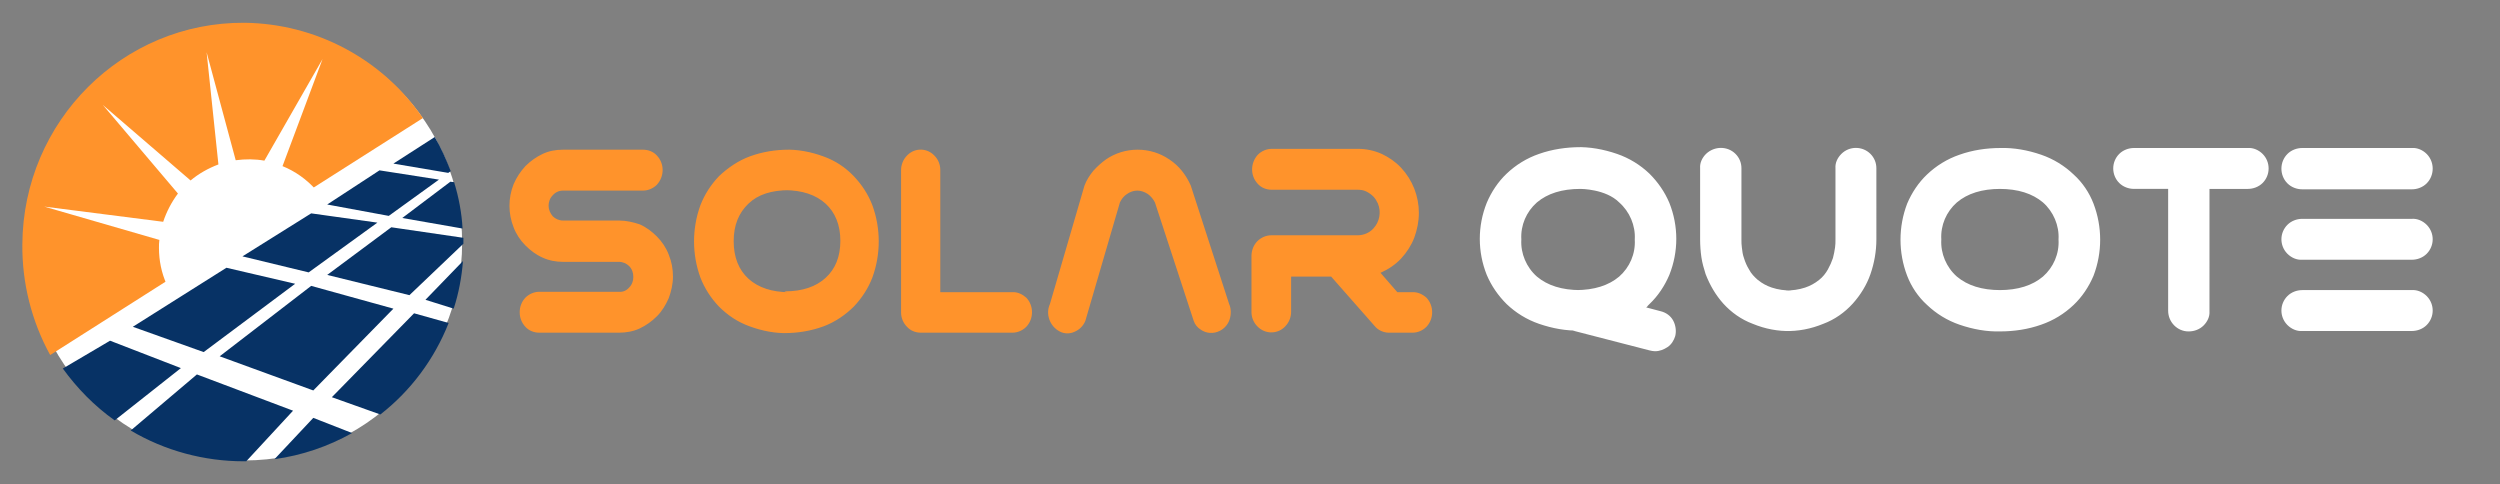 <?xml version="1.0" encoding="UTF-8" standalone="no"?>
<svg
   xmlns:dc="http://purl.org/dc/elements/1.1/"
   xmlns:cc="http://creativecommons.org/ns#"
   xmlns:rdf="http://www.w3.org/1999/02/22-rdf-syntax-ns#"
   xmlns:svg="http://www.w3.org/2000/svg"
   xmlns="http://www.w3.org/2000/svg"
   xmlns:sodipodi="http://sodipodi.sourceforge.net/DTD/sodipodi-0.dtd"
   xmlns:inkscape="http://www.inkscape.org/namespaces/inkscape"
   inkscape:version="1.0 (4035a4fb49, 2020-05-01)"
   sodipodi:docname="solar-quote-logo2.svg"
   xml:space="preserve"
   style="enable-background:new 0 0 592.9 114.9;"
   viewBox="0 0 592.9 114.9"
   y="0px"
   x="0px"
   id="Layer_1"
   version="1.1"><rect x="0" y="0" width="592.9" height="114.9" fill="#808080" stroke="none"/><defs
   id="defs19" /><sodipodi:namedview
   inkscape:current-layer="g14"
   inkscape:window-maximized="1"
   inkscape:window-y="-8"
   inkscape:window-x="-8"
   inkscape:cy="135.48079"
   inkscape:cx="47.203574"
   inkscape:zoom="0.36524109"
   showgrid="false"
   id="namedview17"
   inkscape:window-height="706"
   inkscape:window-width="1366"
   inkscape:pageshadow="2"
   inkscape:pageopacity="0"
   guidetolerance="10"
   gridtolerance="10"
   objecttolerance="10"
   borderopacity="1"
   bordercolor="#666666"
   pagecolor="#ffffff" />
<style
   id="style2"
   type="text/css">
	.st0{fill-rule:evenodd;clip-rule:evenodd;fill:#073265;}
	.st1{fill-rule:evenodd;clip-rule:evenodd;fill:#FF932B;}
	.st2{fill:#FFFFFF;}
	.st3{fill-rule:evenodd;clip-rule:evenodd;fill:#FFFFFF;}
</style>
<g
   id="g14">
	<path
   style="fill:#ffffff;fill-opacity:1"
   d="M390.4,72.9c0.2-0.1,0.3-0.2,0.4-0.4l0.4-0.4c2-1.9,3.6-4.3,4.7-6.9   c2.2-5.5,2.2-11.6,0-17.1c-1.1-2.6-2.7-4.9-4.7-6.9c-2.2-2.1-4.8-3.7-7.7-4.7c-3.2-1.1-6.5-1.7-9.8-1.6h1.1c-3.3,0-6.7,0.5-9.8,1.6   c-2.9,1-5.5,2.6-7.7,4.7c-2,1.9-3.6,4.3-4.7,6.9c-2.2,5.5-2.2,11.6,0,17.1c1.1,2.6,2.7,4.9,4.7,6.9c2.2,2.1,4.8,3.7,7.7,4.7   c3.2,1.1,6.5,1.7,9.8,1.6h-1.8l18.2,4.7c0.4,0.1,0.9,0.2,1.3,0.2c1.1,0,2.1-0.4,3-1c0.9-0.6,1.5-1.6,1.8-2.6   c0.3-1.2,0.1-2.6-0.5-3.7c-0.6-1.1-1.7-1.9-3-2.2L390.4,72.9z M384,48c2.5,2.2,3.9,5.5,3.7,8.8c0.2,3.4-1.2,6.6-3.7,8.8   c-2.5,2.1-5.9,3.2-10.3,3.2h1.1c-4.4,0-7.8-1.1-10.3-3.2c-2.5-2.2-3.9-5.5-3.7-8.8c-0.2-3.4,1.2-6.6,3.7-8.8   c2.5-2.1,5.9-3.2,10.3-3.2C374.9,44.8,380.8,44.8,384,48z M436.7,36.5c-0.9,0.9-1.5,2.1-1.4,3.4v16.9c0,0.6,0,1.3-0.1,1.9   c-0.1,0.8-0.3,1.7-0.5,2.5c-0.3,0.9-0.7,1.8-1.2,2.7c-0.5,0.9-1.2,1.8-2.1,2.5c-1,0.8-2.1,1.4-3.3,1.8c-1.5,0.5-3.1,0.7-4.7,0.7   h1.5c-1.6,0-3.2-0.2-4.7-0.7c-1.2-0.4-2.3-1-3.3-1.8c-0.8-0.7-1.6-1.5-2.1-2.5c-0.5-0.8-0.9-1.7-1.2-2.7c-0.3-0.8-0.4-1.6-0.5-2.5   c-0.1-0.6-0.1-1.3-0.1-1.9V39.9c0-1.3-0.5-2.5-1.4-3.4c-1.9-1.9-5-1.9-7,0c-0.9,0.9-1.5,2.1-1.4,3.4v16.9c0,1.4,0.1,2.8,0.3,4.2   c0.2,1.4,0.6,2.7,1,4c1,2.6,2.4,5,4.2,7c1.9,2.1,4.3,3.8,7,4.8c2.9,1.2,6,1.8,9.1,1.7h-1.5c3.1,0.1,6.2-0.5,9.1-1.7   c2.7-1,5.1-2.7,7-4.8c1.8-2,3.3-4.4,4.2-7c0.9-2.6,1.4-5.4,1.4-8.2V39.9c0-1.3-0.5-2.5-1.4-3.4C441.7,34.6,438.6,34.6,436.7,36.5   L436.7,36.5z M484.1,36.7c-3.2-1.1-6.5-1.7-9.8-1.6h0.2c-3.4,0-6.7,0.5-9.8,1.6c-2.9,1-5.5,2.6-7.7,4.7c-2,1.9-3.6,4.3-4.7,6.9   c-2.1,5.5-2.1,11.6,0,17.1c1,2.6,2.6,5,4.7,6.9c2.2,2.1,4.8,3.7,7.7,4.7c3.2,1.1,6.5,1.7,9.8,1.6h-0.2c3.4,0,6.7-0.5,9.8-1.6   c2.9-1,5.5-2.6,7.7-4.7c2-1.9,3.6-4.3,4.7-6.9c2.1-5.5,2.1-11.6,0-17.1c-1-2.6-2.6-5-4.7-6.9C489.6,39.3,487,37.7,484.1,36.7   L484.1,36.7z M474.4,68.8c-4.4,0-7.8-1.1-10.3-3.2c-2.5-2.2-3.9-5.5-3.7-8.8c-0.2-3.4,1.2-6.6,3.7-8.8c2.5-2.1,5.9-3.2,10.3-3.2   h-0.2c4.4,0,7.8,1.1,10.3,3.2c2.5,2.2,3.9,5.5,3.7,8.8c0.2,3.4-1.2,6.6-3.7,8.8c-2.5,2.1-5.9,3.2-10.3,3.2H474.4z M533.1,35.1h-27   c-1.3,0-2.6,0.5-3.5,1.4c-1.9,1.9-1.9,5,0,6.9c0,0,0,0,0,0c0.9,0.9,2.2,1.4,3.5,1.4h8.1v28.9c0,2.7,2.2,4.9,4.8,4.9c0,0,0,0,0.1,0   c1.3,0,2.6-0.5,3.5-1.4c0.9-0.9,1.5-2.1,1.4-3.4V44.8h9.1c1.3,0,2.6-0.5,3.5-1.4c1.9-1.9,1.9-5,0-6.9c0,0,0,0,0,0   C535.7,35.6,534.4,35,533.1,35.1L533.1,35.1L533.1,35.1z M546,35.1c-1.3,0-2.6,0.5-3.5,1.4c-1.9,1.9-1.9,5-0.1,6.9c0,0,0,0,0.1,0.1   c0.9,0.9,2.2,1.4,3.5,1.4h26c1.3,0,2.6-0.5,3.5-1.4c1.9-1.9,1.9-5,0.1-6.9c0,0,0,0-0.1-0.1c-0.9-0.9-2.2-1.5-3.5-1.4L546,35.1z    M546,68.8c-1.3,0-2.6,0.5-3.5,1.4c-1.9,1.9-1.9,4.9-0.1,6.8c0,0,0,0,0.1,0.1c0.9,0.9,2.2,1.5,3.5,1.4h26c1.3,0,2.6-0.5,3.5-1.4   c1.9-1.9,1.9-4.9,0.1-6.8c0,0,0,0-0.1-0.1c-0.9-0.9-2.2-1.5-3.5-1.4C572,68.8,546,68.8,546,68.8z M546,51.9c-1.3,0-2.6,0.5-3.5,1.4   c-1.9,1.9-1.9,4.9-0.1,6.8c0,0,0,0,0.1,0.1c0.9,0.9,2.2,1.5,3.5,1.4h26c1.3,0,2.6-0.5,3.5-1.4c1.9-1.9,1.9-4.9,0.1-6.8   c0,0,0,0-0.1-0.1c-0.9-0.9-2.2-1.5-3.5-1.4H546z"
   class="st0"
   id="Ellipse_13_copy" />
	<path
   d="M146.8,52.3h-13.3c-0.9,0-1.8-0.4-2.4-1c-0.6-0.7-1-1.6-1-2.5c0-0.9,0.3-1.8,1-2.5   c0.6-0.7,1.5-1.1,2.4-1.1h19c1.2,0,2.4-0.5,3.3-1.4c1.8-2,1.8-5,0-6.9c-0.8-0.9-2-1.4-3.3-1.4h-19c-1.7,0-3.3,0.3-4.8,1   c-1.5,0.7-2.9,1.7-4.1,2.9c-1.2,1.3-2.1,2.7-2.8,4.3c-1.3,3.3-1.3,6.9,0,10.2c0.6,1.6,1.6,3.1,2.8,4.3c1.2,1.2,2.5,2.2,4.1,2.9   c1.5,0.7,3.2,1,4.8,1h13.3c0.9,0,1.8,0.4,2.4,1c0.7,0.7,1,1.6,1,2.6c0,0.9-0.3,1.8-1,2.5c-0.6,0.7-1.5,1.1-2.4,1h-18.9   c-1.2,0-2.4,0.5-3.3,1.4c-1.8,1.9-1.8,5,0,6.9c0.8,0.9,2,1.4,3.3,1.4h18.9c1.7,0,3.4-0.3,4.9-1c1.5-0.7,2.9-1.7,4.1-2.9   c1.2-1.2,2.1-2.7,2.8-4.3c0.6-1.6,1-3.4,1-5.1c0-1.8-0.3-3.5-1-5.2c-0.6-1.6-1.6-3.1-2.8-4.3c-1.2-1.2-2.5-2.2-4.1-2.9   C150.2,52.7,148.5,52.3,146.8,52.3L146.8,52.3L146.8,52.3z M195.3,37.1c-3-1.1-6.1-1.7-9.3-1.6h1.1c-3.2,0-6.3,0.5-9.3,1.6   c-2.7,1-5.2,2.7-7.3,4.7c-1.9,2-3.4,4.3-4.4,6.9c-2,5.5-2,11.6,0,17.1c1,2.6,2.5,4.9,4.4,6.9c2.1,2.1,4.5,3.7,7.3,4.7   c3,1.1,6.1,1.7,9.3,1.6h-1.1c3.2,0,6.3-0.5,9.3-1.6c2.7-1,5.2-2.7,7.2-4.7c1.9-2,3.4-4.3,4.4-6.9c2-5.5,2-11.6,0-17.1   c-1-2.6-2.5-4.9-4.4-6.9C200.5,39.7,198.1,38.1,195.3,37.1z M187.2,69.3c-4.1,0-7.4-1.1-9.7-3.2c-2.3-2.1-3.5-5.1-3.5-8.9   c0-3.8,1.2-6.7,3.5-8.9s5.5-3.2,9.7-3.2h-1.1c4.1,0,7.4,1.1,9.7,3.2c2.3,2.1,3.5,5.1,3.5,8.8c0,3.8-1.2,6.7-3.5,8.8   c-2.3,2.1-5.5,3.2-9.7,3.2C186.1,69.3,187.2,69.3,187.2,69.3z M240.1,69.3H223V40.3c0-1.3-0.5-2.5-1.4-3.4   c-1.7-1.8-4.5-1.9-6.3-0.2c-0.1,0.1-0.2,0.2-0.2,0.2c-0.9,0.9-1.4,2.2-1.4,3.4v33.8c0,1.3,0.5,2.5,1.4,3.4c0.8,0.9,2,1.4,3.3,1.4   h21.7c1.2,0,2.4-0.5,3.3-1.4c1.8-1.9,1.8-5,0-6.9C242.5,69.8,241.3,69.2,240.1,69.3L240.1,69.3L240.1,69.3z M282.4,44   c-1.1-2.5-2.8-4.7-5.1-6.2c-2.2-1.5-4.8-2.3-7.5-2.3c-2.7,0-5.3,0.8-7.5,2.3c-1.1,0.8-2.1,1.7-3,2.7c-0.9,1.1-1.6,2.2-2.1,3.5   L249,72.1c-1.1,2.4,0,5.3,2.3,6.5c1.1,0.6,2.4,0.6,3.5,0.1c1.2-0.5,2.1-1.4,2.6-2.6l8.2-28.1c0.4-0.8,0.9-1.5,1.7-2   c0.7-0.5,1.6-0.8,2.4-0.8c0.9,0,1.7,0.3,2.5,0.8c0.7,0.5,1.3,1.2,1.7,2l9.2,28.1c0.3,0.9,0.9,1.6,1.7,2.1c1.3,0.9,3,1,4.4,0.3   c1.1-0.5,2-1.5,2.4-2.7c0.4-1.2,0.4-2.6-0.1-3.7L282.4,44z M334.9,69.3h-3.5l-4-4.6c1.8-0.8,3.5-1.9,4.9-3.4   c1.3-1.4,2.4-3.1,3.1-4.9c0.7-1.9,1.1-3.9,1.1-5.9c0-4-1.5-7.8-4.2-10.7c-1.3-1.4-2.9-2.5-4.6-3.3c-1.8-0.8-3.7-1.2-5.6-1.2h-20.5   c-1.2,0-2.4,0.5-3.3,1.4c-1.8,2-1.8,5,0,6.9c0.8,0.9,2,1.4,3.3,1.4H322c0.7,0,1.4,0.1,2,0.4c0.6,0.3,1.2,0.7,1.7,1.2   c0.5,0.5,0.8,1.1,1.1,1.7c0.8,2,0.4,4.3-1.1,5.9c-0.9,1-2.3,1.6-3.7,1.6h-20.5c-1.2,0-2.4,0.5-3.3,1.4c-0.9,0.9-1.4,2.2-1.4,3.5   v13.3c0,1.3,0.5,2.5,1.4,3.4c1.7,1.8,4.5,1.9,6.3,0.3c0.1-0.1,0.2-0.2,0.3-0.3c0.9-0.9,1.4-2.2,1.4-3.4v-8.4h9.5l10.3,11.7   c0.8,1,2.1,1.6,3.4,1.6h5.6c1.2,0,2.4-0.5,3.3-1.4c1.8-1.9,1.8-5,0-6.9C337.4,69.8,336.2,69.2,334.9,69.3L334.9,69.3z"
   class="st1"
   id="Solar_quote" />
	<circle
   id="circle6"
   r="51.6"
   cy="57.6"
   cx="58"
   class="st2" />
	<path
   id="path8"
   d="M11.9,84.2c-4.4-8-6.7-17.1-6.6-26.3C5.5,28.7,29.1,5.2,58,5.4C74.9,5.6,90.7,14,100.3,28L11.9,84.2z"
   class="st1" />
	<path
   id="path10"
   d="M106.9,40.6l-0.6,0.4l-13-2.2l9.8-6.3C104.6,35,105.8,37.8,106.9,40.6z M74.3,99.1l9.2,3.6   c-5.7,3.2-11.9,5.3-18.4,6.2L74.3,99.1z M78.7,94.2l19.5-19.9l8.2,2.3c-3.4,8.6-9,16.1-16.2,21.7L78.7,94.2z M109.8,61.9   c-0.3,3.8-1,7.6-2.2,11.3l-6.7-2.1L109.8,61.9z M107.7,43.2c1.1,3.6,1.8,7.3,2,11l-14.3-2.5l11.4-8.6L107.7,43.2z M104.1,42.6   l-11.9,8.6l-14.6-2.7L90,40.4L104.1,42.6z M89.5,52.8L73.2,64.6l-15.7-3.8l16.3-10.2L89.5,52.8z M31.5,77.5l22.2-14L70,67.3   L48.3,83.5L31.5,77.5z M52.1,84.5l21.7-16.7l19.5,5.4l-19,19.4L52.1,84.5z M77.6,65.2l15.2-11.3l17.1,2.5c0,0.5,0,0.9,0,1.4   L97.1,70L77.6,65.2z M46.7,88.8l22.8,8.6l-11.1,12c-0.2,0-0.4,0-0.6,0c-9.4,0-18.7-2.5-26.8-7.3L46.7,88.8z M26.1,80.8l16.8,6.5   L27.2,99.7c-4.8-3.4-8.9-7.6-12.3-12.3L26.1,80.8z"
   class="st0" />
	<path
   id="path12"
   d="M67,39.4c3,1.2,5.8,3.2,7.9,5.6L39.5,67.4c-1.2-2.7-1.8-5.6-1.8-8.6c0-0.6,0-1.3,0.1-1.9L10.5,49l28.2,3.6   c0.8-2.4,2-4.7,3.5-6.7l-17.8-21l20.8,17.9c1.9-1.6,4.2-2.9,6.6-3.8L49,12.4L55.9,38c2.3-0.3,4.6-0.3,6.8,0.1L76.5,14L67,39.4z"
   class="st3" />
</g>
</svg>
